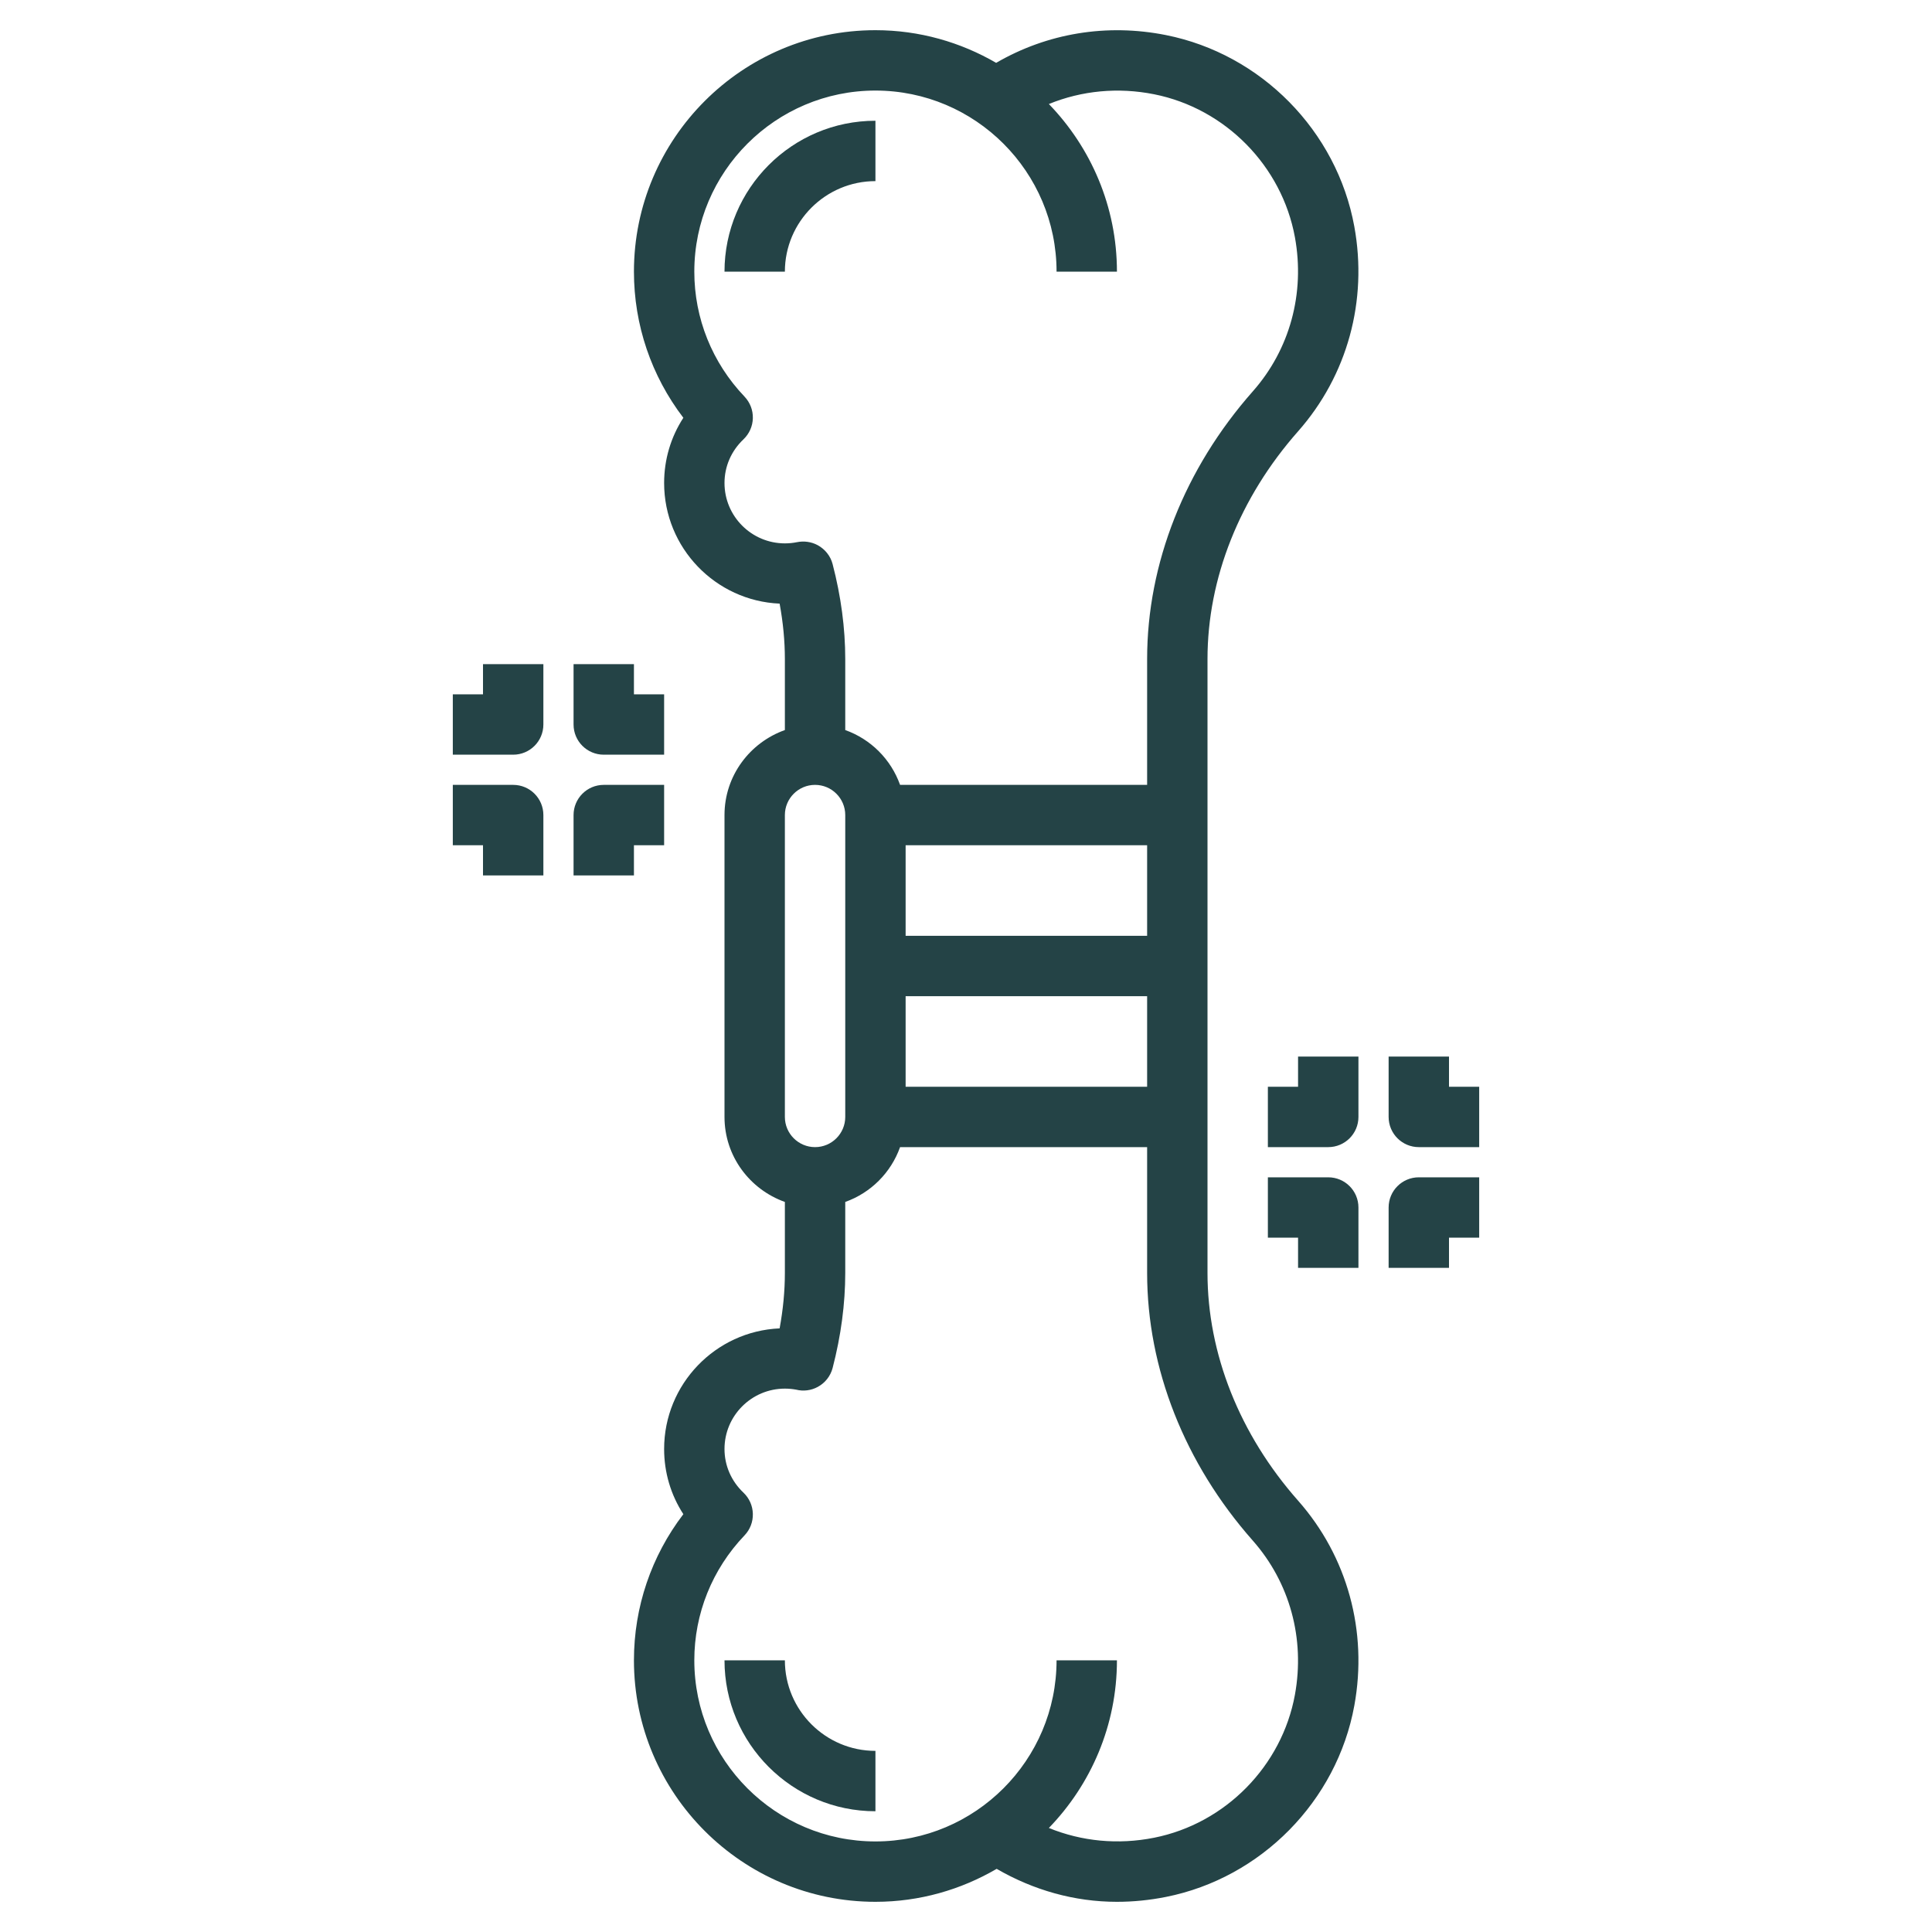 <svg width="64" height="64" viewBox="0 0 64 64" fill="none" xmlns="http://www.w3.org/2000/svg">
<path d="M16 23H15V25H17C17.552 25 18 24.553 18 24V22H16V23Z" fill="#244346"/>
<path d="M20 25H22V23H21V22H19V24C19 24.553 19.448 25 20 25Z" fill="#244346"/>
<path d="M17 26H15V28H16V29H18V27C18 26.447 17.552 26 17 26Z" fill="#244346"/>
<path d="M21 28H22V26H20C19.448 26 19 26.447 19 27V29H21V28Z" fill="#244346"/>
<path d="M43 36H42V38H44C44.552 38 45 37.553 45 37V35H43V36Z" fill="#244346"/>
<path d="M48 36V35H46V37C46 37.553 46.448 38 47 38H49V36H48Z" fill="#244346"/>
<path d="M44 39H42V41H43V42H45V40C45 39.447 44.552 39 44 39Z" fill="#244346"/>
<path d="M46 40V42H48V41H49V39H47C46.448 39 46 39.447 46 40Z" fill="#244346"/>
<path d="M29 6V4C26.243 4 24 6.243 24 9H26C26 7.346 27.346 6 29 6Z" fill="#244346"/>
<path d="M26 55H24C24 57.757 26.243 60 29 60V58C27.346 58 26 56.654 26 55Z" fill="#244346"/>
<path d="M40 42.168V21.832C40 19.158 41.065 16.479 43 14.289C44.634 12.438 45.313 9.964 44.863 7.501C44.285 4.337 41.778 1.79 38.623 1.162C36.659 0.771 34.688 1.101 32.999 2.082C31.821 1.398 30.458 1 29 1C24.589 1 21 4.589 21 9C21 10.763 21.576 12.451 22.637 13.84C22.222 14.479 22 15.222 22 16C22 18.147 23.701 19.904 25.826 19.996C25.941 20.621 26 21.235 26 21.832V24.184C24.839 24.598 24 25.698 24 27V37C24 38.302 24.839 39.402 26 39.816V42.168C26 42.765 25.941 43.379 25.826 44.004C23.701 44.096 22 45.853 22 48C22 48.778 22.222 49.521 22.637 50.159C21.576 51.548 21 53.236 21 55C21 59.411 24.589 63 29 63C30.464 63 31.834 62.598 33.016 61.908C34.235 62.614 35.593 63 36.999 63C37.537 63 38.081 62.946 38.624 62.838C41.778 62.21 44.286 59.663 44.864 56.499C45.314 54.036 44.635 51.561 43.001 49.711C41.065 47.521 40 44.842 40 42.168ZM24 16C24 15.452 24.223 14.938 24.628 14.554C24.821 14.37 24.933 14.118 24.939 13.853C24.946 13.587 24.846 13.331 24.663 13.138C23.591 12.014 23 10.544 23 9C23 5.691 25.691 3 29 3C32.309 3 35 5.691 35 9H37C37 6.843 36.138 4.886 34.745 3.446C35.833 3.002 37.034 2.884 38.233 3.123C40.59 3.593 42.464 5.496 42.896 7.86C43.235 9.716 42.727 11.577 41.501 12.964C39.243 15.521 38 18.67 38 21.832V26H29.816C29.514 25.153 28.847 24.486 28 24.184V21.832C28 20.811 27.859 19.751 27.581 18.685C27.511 18.416 27.329 18.192 27.086 18.059C26.875 17.946 26.63 17.913 26.397 17.961C26.269 17.987 26.136 18 26 18C24.897 18 24 17.103 24 16V16ZM38 36H30V33H38V36ZM38 31H30V28H38V31ZM26 27C26 26.448 26.449 26 27 26C27.551 26 28 26.448 28 27V37C28 37.552 27.551 38 27 38C26.449 38 26 37.552 26 37V27ZM42.896 56.14C42.464 58.504 40.59 60.408 38.233 60.877C37.033 61.116 35.833 60.998 34.745 60.554C36.138 59.114 37 57.157 37 55H35C35 58.309 32.309 61 29 61C25.691 61 23 58.309 23 55C23 53.455 23.591 51.985 24.663 50.862C24.847 50.67 24.946 50.413 24.939 50.147C24.933 49.881 24.821 49.629 24.628 49.446C24.223 49.062 24 48.548 24 48C24 46.897 24.897 46 26 46C26.127 46 26.252 46.012 26.373 46.034C26.615 46.095 26.871 46.062 27.091 45.942C27.334 45.81 27.512 45.584 27.582 45.315C27.859 44.249 28 43.189 28 42.168V39.816C28.847 39.514 29.514 38.847 29.816 38H38V42.168C38 45.33 39.243 48.48 41.501 51.035C42.726 52.423 43.235 54.283 42.896 56.14V56.14Z" fill="#244346"/>
</svg>

